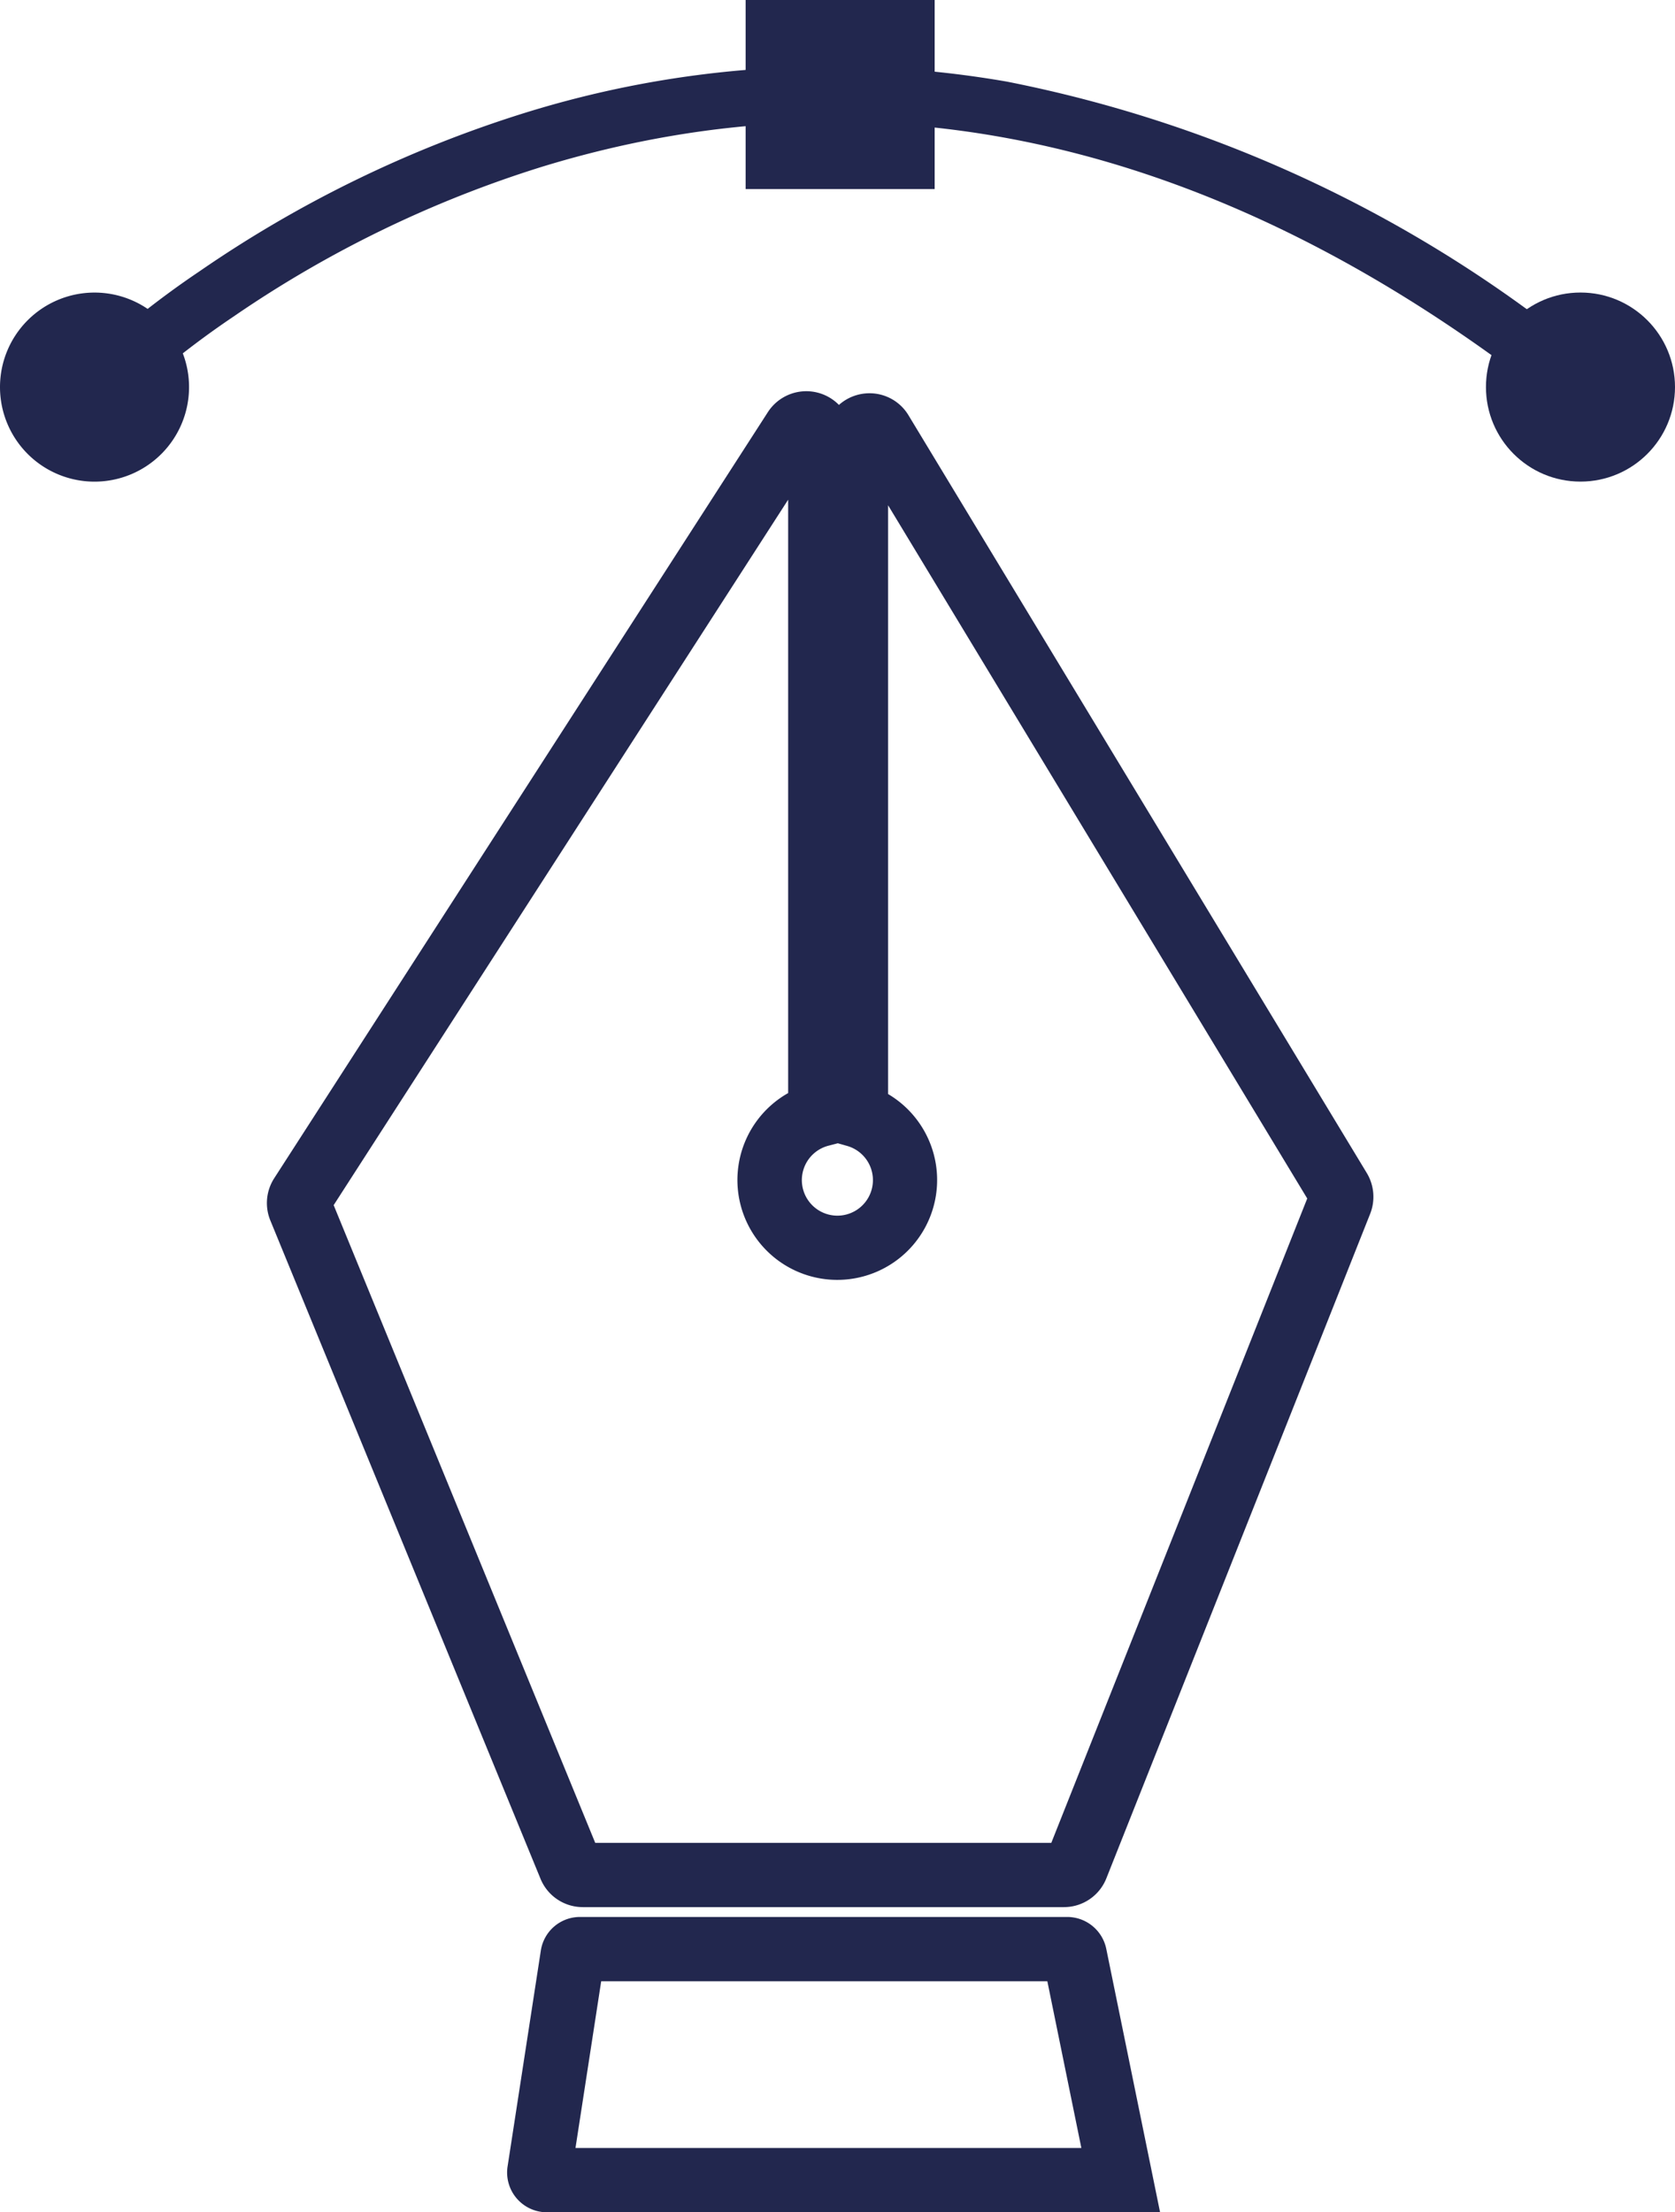 <svg xmlns="http://www.w3.org/2000/svg" width="44.302" height="58.504" viewBox="0 0 44.302 58.504">
  <g id="Group_17087" data-name="Group 17087" transform="translate(-1441 -1606.441)">
    <g id="Group_10848" data-name="Group 10848" transform="translate(1448.915 1617.635)">
      <path id="Path_5245" data-name="Path 5245" d="M139.142,278.855H122.924a1.052,1.052,0,0,1-1.04-1.212l.879-5.706a1.047,1.047,0,0,1,1.04-.892h12.884a1.056,1.056,0,0,1,1.031.84Zm-15.462-1.7h13.38l-.9-4.41h-11.8Z" transform="translate(-116.374 -231.545)" fill="#22274e"/>
      <path id="Path_5246" data-name="Path 5246" d="M121.286,173.464H108.565a1.208,1.208,0,0,1-1.121-.752L100.3,155.307a1.211,1.211,0,0,1,.1-1.116l13.057-20.26a1.21,1.21,0,0,1,1.881-.193,1.213,1.213,0,0,1,.809-.308,1.2,1.2,0,0,1,1.033.586L129.3,154.052a1.22,1.22,0,0,1,.09,1.073L122.412,172.7A1.206,1.206,0,0,1,121.286,173.464Zm-12.394-1.7h12.063l6.769-17.04-11.086-18.332v15.57a2.641,2.641,0,1,1-2.643-.026V136.244L101.974,154.9Zm6.416-18.5-.25.065a.94.94,0,1,0,.5.006Z" transform="translate(-101.064 -134.224)" fill="#22274e"/>
    </g>
    <path id="Path_5247" data-name="Path 5247" d="M121.76,112.883c-8.8-7.038-17.878-9.2-26.991-6.414a30.317,30.317,0,0,0-8.167,3.964,23.615,23.615,0,0,0-3.005,2.4l-1.06-1.061a24.454,24.454,0,0,1,3.164-2.535,31.854,31.854,0,0,1,8.568-4.179,27.239,27.239,0,0,1,12.791-.838,34.714,34.714,0,0,1,15.638,7.5Z" transform="translate(1360.574 1504.38)" fill="#22274e"/>
    <path id="Path_5248" data-name="Path 5248" d="M82.4,131.094a2.5,2.5,0,1,1-2.5-2.5A2.5,2.5,0,0,1,82.4,131.094Z" transform="translate(1363.6 1485.584)" fill="#22274e"/>
    <circle id="Ellipse_17" data-name="Ellipse 17" cx="2.5" cy="2.5" r="2.5" transform="translate(1480.302 1614.177)" fill="#22274e"/>
    <rect id="Rectangle_189" data-name="Rectangle 189" width="5" height="5" transform="translate(1460.721 1606.441)" fill="#22274e"/>
  </g>
</svg>
